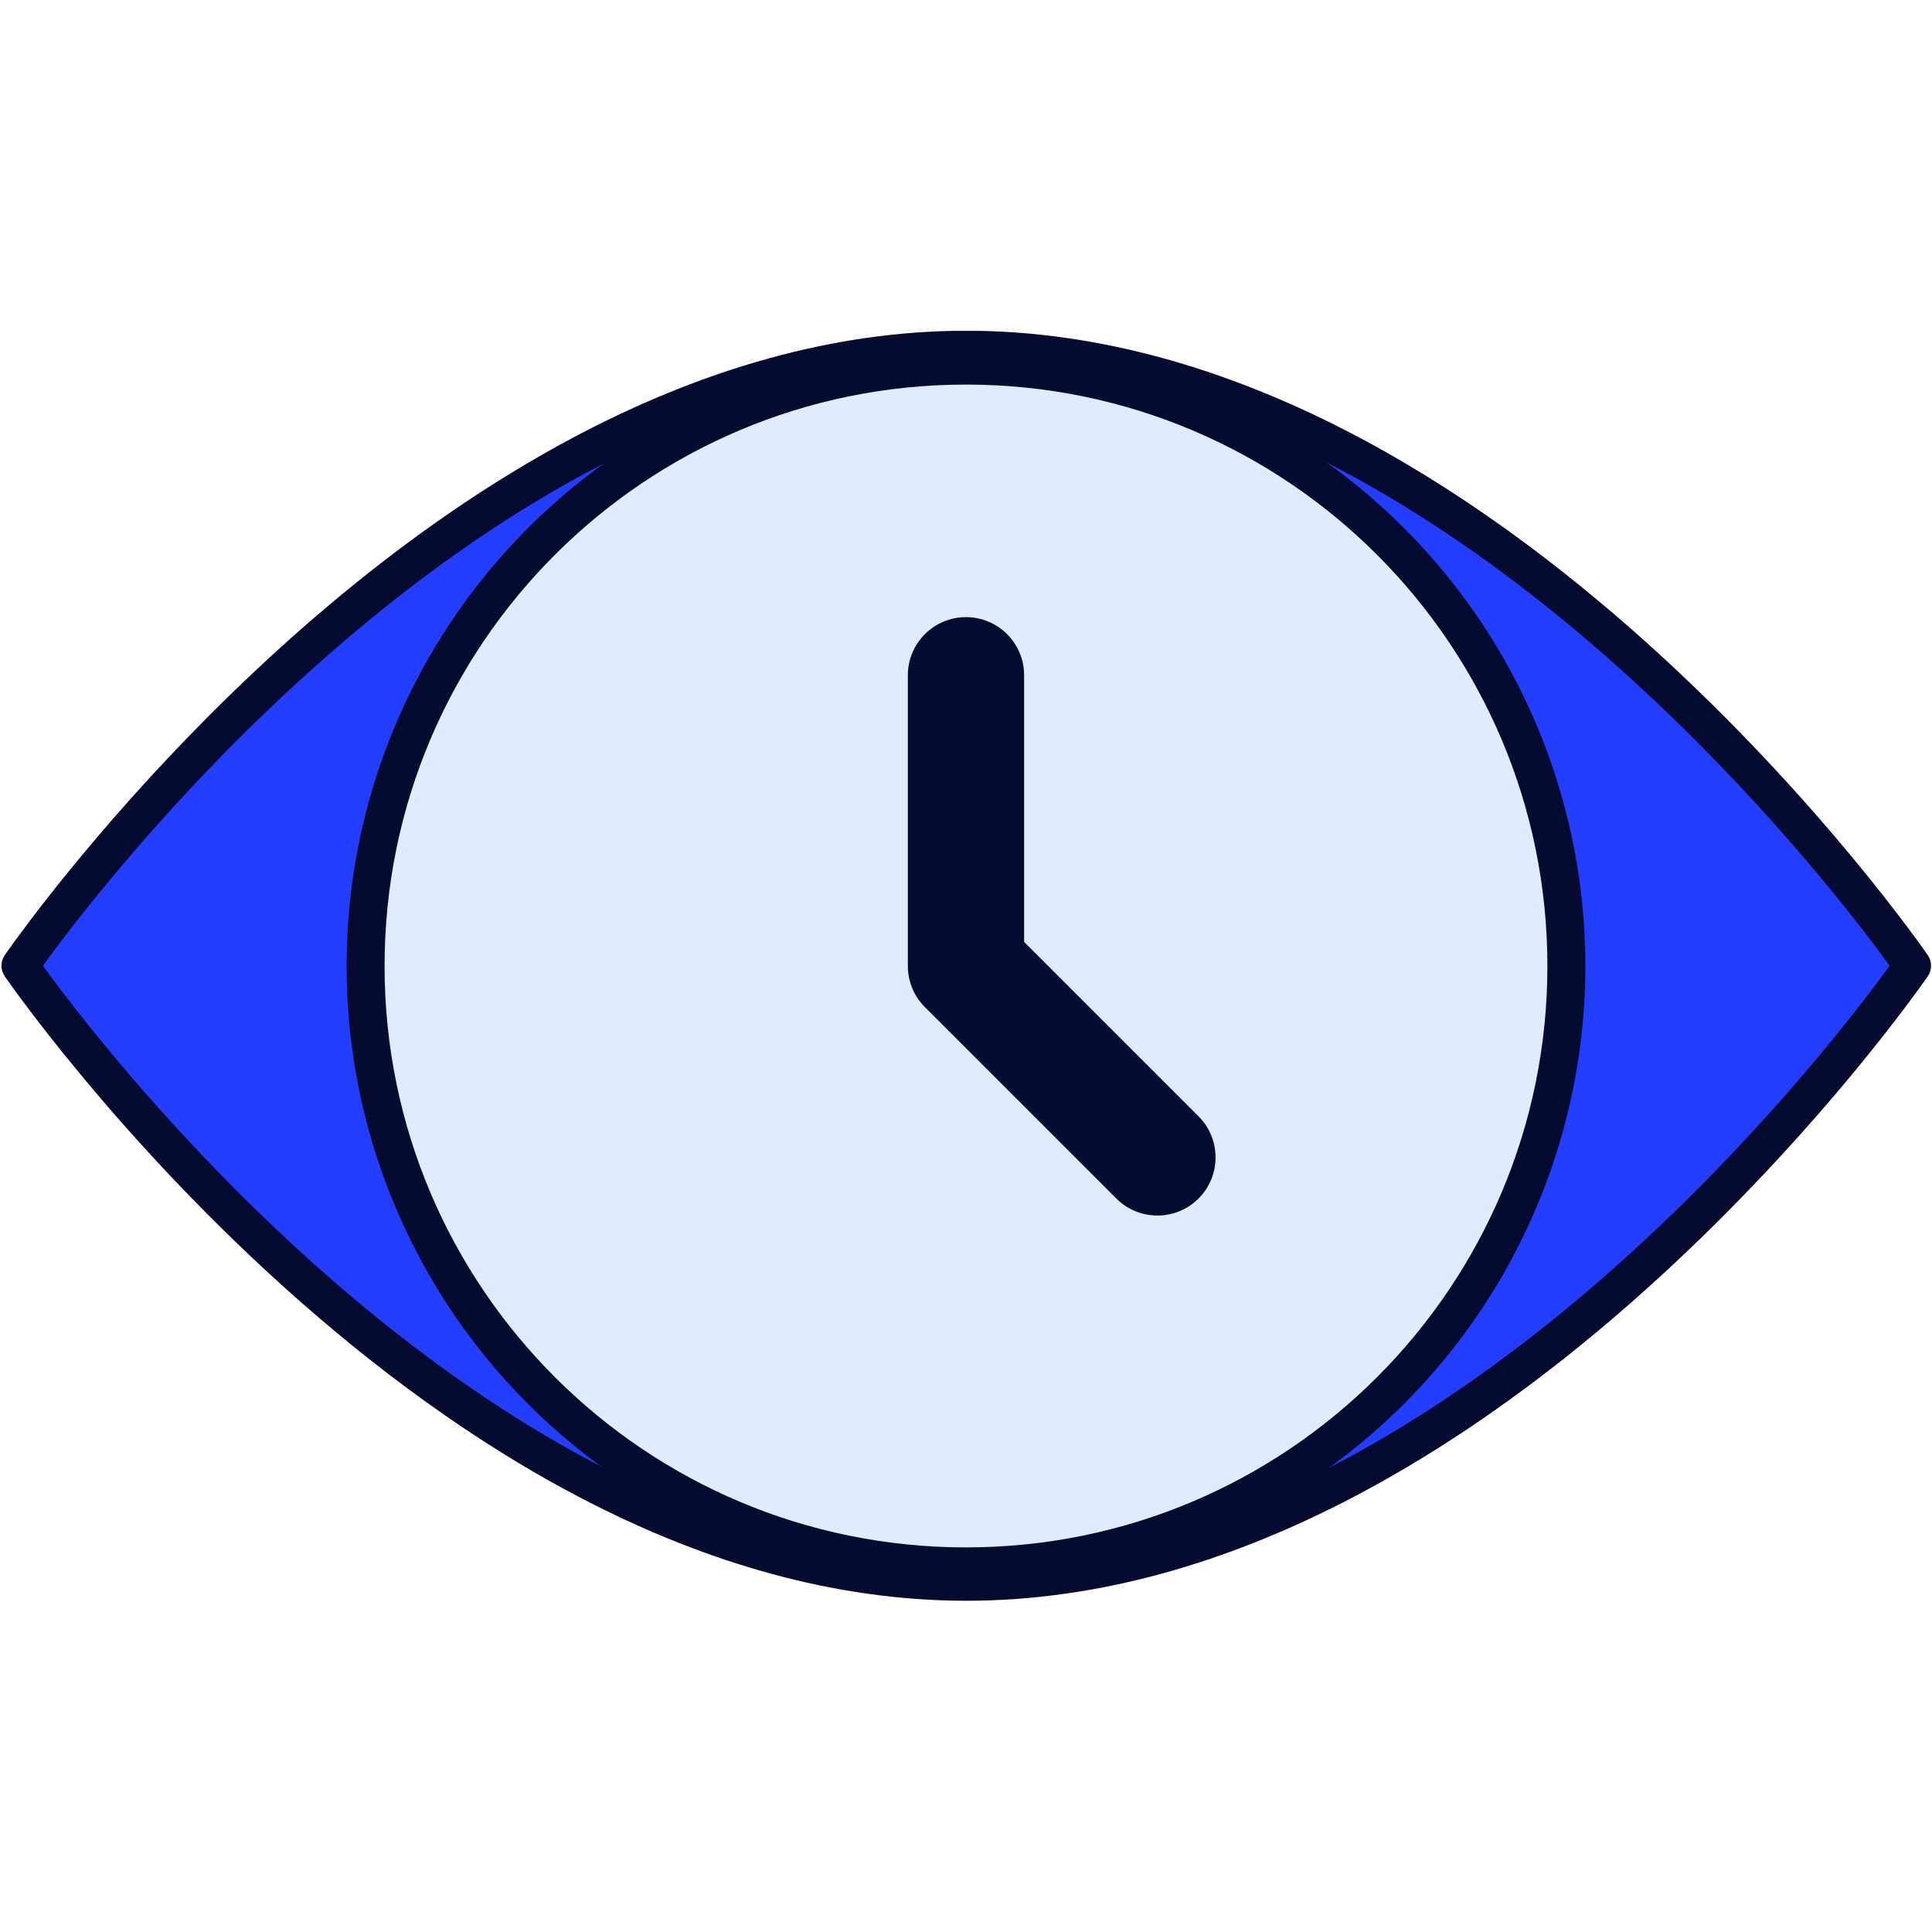 <svg xmlns="http://www.w3.org/2000/svg" xmlns:xlink="http://www.w3.org/1999/xlink" width="500" zoomAndPan="magnify" viewBox="0 0 375 375" height="500" preserveAspectRatio="xMidYMid meet" version="1.0"><defs><clipPath id="8c3cae5011"><path d="M 0 64.219 L 375 64.219 L 375 310.969 L 0 310.969 Z M 0 64.219 " clip-rule="nonzero"/></clipPath><clipPath id="8f8c0bcd00"><path d="M 67.273 67.273 L 308 67.273 L 308 308 L 67.273 308 Z M 67.273 67.273 " clip-rule="nonzero"/></clipPath><clipPath id="daf6b7a5ad"><path d="M 74.645 74.645 L 300.395 74.645 L 300.395 300.395 L 74.645 300.395 Z M 74.645 74.645 " clip-rule="nonzero"/></clipPath></defs><path fill="#233dff" d="M 371.211 187.449 C 371.211 187.449 288.992 307.094 187.555 307.094 C 86.121 307.094 3.891 187.449 3.891 187.449 C 3.891 187.449 86.121 67.805 187.555 67.805 C 288.992 67.805 371.211 187.449 371.211 187.449 " fill-opacity="1" fill-rule="nonzero"/><g clip-path="url(#8c3cae5011)"><path fill="#050a30" d="M 371.211 187.449 L 368.23 185.402 L 368.184 185.473 C 367.031 187.145 346.223 216.84 313.453 245.973 C 297.074 260.543 277.707 274.957 256.383 285.695 C 235.059 296.434 211.809 303.48 187.555 303.48 C 162.914 303.48 139.309 296.207 117.707 285.184 C 85.305 268.648 57.508 243.676 37.891 222.828 C 28.078 212.406 20.301 203.023 14.992 196.258 C 12.336 192.875 10.293 190.152 8.922 188.273 C 8.238 187.336 7.719 186.613 7.375 186.125 C 7.203 185.883 7.074 185.695 6.988 185.574 L 6.895 185.441 L 6.867 185.402 L 3.891 187.449 L 6.867 189.492 L 6.922 189.422 C 8.074 187.754 28.883 158.055 61.652 128.926 C 78.031 114.355 97.395 99.938 118.719 89.203 C 140.047 78.461 163.297 71.414 187.555 71.418 C 212.191 71.414 235.793 78.688 257.398 89.719 C 289.801 106.246 317.594 131.223 337.215 152.07 C 347.027 162.492 354.801 171.871 360.109 178.637 C 362.77 182.02 364.809 184.75 366.18 186.625 C 366.863 187.559 367.379 188.285 367.727 188.773 C 367.898 189.016 368.027 189.199 368.113 189.32 L 368.207 189.457 L 368.23 189.492 L 371.211 187.449 L 368.23 185.402 L 371.211 187.449 L 374.184 185.402 C 374.086 185.262 353.402 155.156 319.836 124.941 C 303.047 109.836 283.031 94.691 260.684 83.281 C 238.344 71.879 213.629 64.195 187.555 64.195 C 161.473 64.195 136.766 71.879 114.422 83.281 C 80.902 100.402 52.613 125.902 32.629 147.113 C 12.648 168.336 0.988 185.293 0.918 185.402 C 0.07 186.637 0.07 188.266 0.918 189.492 C 1.02 189.641 21.699 219.738 55.266 249.953 C 72.059 265.062 92.074 280.203 114.422 291.617 C 136.766 303.02 161.473 310.703 187.555 310.707 C 213.629 310.703 238.344 303.02 260.684 291.617 C 294.203 274.496 322.488 248.996 342.477 227.781 C 362.453 206.559 374.113 189.602 374.184 189.492 C 375.031 188.266 375.031 186.637 374.184 185.402 L 371.211 187.449 " fill-opacity="1" fill-rule="nonzero"/></g><path fill="#233dff" d="M 280.008 187.449 C 280.008 238.512 238.617 279.914 187.555 279.914 C 136.484 279.914 95.094 238.512 95.094 187.449 C 95.094 136.391 136.484 94.988 187.555 94.988 C 238.617 94.988 280.008 136.391 280.008 187.449 " fill-opacity="1" fill-rule="nonzero"/><path fill="#050a30" d="M 280.008 187.449 L 276.395 187.449 C 276.391 211.992 266.457 234.184 250.371 250.277 C 234.285 266.359 212.098 276.297 187.555 276.301 C 163.004 276.297 140.816 266.359 124.727 250.277 C 108.645 234.184 98.707 211.992 98.707 187.449 C 98.707 162.906 108.645 140.715 124.727 124.621 C 140.816 108.535 163.004 98.598 187.555 98.598 C 212.098 98.598 234.285 108.535 250.371 124.621 C 266.457 140.715 276.391 162.906 276.395 187.449 L 283.617 187.449 C 283.621 160.934 272.859 136.891 255.484 119.516 C 238.109 102.133 214.07 91.371 187.555 91.375 C 161.031 91.371 136.988 102.133 119.617 119.516 C 102.238 136.891 91.48 160.934 91.48 187.449 C 91.48 213.965 102.238 238.008 119.617 255.387 C 136.988 272.766 161.035 283.527 187.555 283.527 C 214.07 283.527 238.109 272.766 255.484 255.387 C 272.859 238.008 283.621 213.965 283.617 187.449 L 280.008 187.449 " fill-opacity="1" fill-rule="nonzero"/><path fill="#050a30" d="M 231.633 187.449 C 231.633 211.793 211.895 231.531 187.555 231.531 C 163.215 231.531 143.473 211.793 143.473 187.449 C 143.473 163.094 163.215 143.371 187.555 143.371 C 211.895 143.371 231.633 163.094 231.633 187.449 " fill-opacity="1" fill-rule="nonzero"/><path fill="#233dff" d="M 246.191 172.699 C 246.191 188.895 233.078 202.016 216.883 202.016 C 200.68 202.016 187.555 188.895 187.555 172.699 C 187.555 156.5 200.68 143.371 216.883 143.371 C 233.078 143.371 246.191 156.5 246.191 172.699 " fill-opacity="1" fill-rule="nonzero"/><g clip-path="url(#8f8c0bcd00)"><path fill="#050a30" d="M 307.719 187.496 C 307.719 189.465 307.672 191.43 307.574 193.395 C 307.477 195.359 307.332 197.324 307.141 199.281 C 306.949 201.238 306.707 203.191 306.418 205.137 C 306.129 207.082 305.793 209.02 305.41 210.949 C 305.027 212.883 304.594 214.801 304.117 216.707 C 303.637 218.617 303.113 220.512 302.543 222.395 C 301.973 224.277 301.355 226.145 300.691 228 C 300.027 229.852 299.32 231.688 298.566 233.504 C 297.816 235.32 297.02 237.121 296.176 238.898 C 295.336 240.676 294.453 242.434 293.523 244.168 C 292.598 245.906 291.625 247.617 290.617 249.305 C 289.605 250.992 288.551 252.652 287.457 254.289 C 286.367 255.926 285.234 257.531 284.062 259.113 C 282.887 260.695 281.68 262.246 280.43 263.766 C 279.184 265.285 277.898 266.777 276.574 268.234 C 275.254 269.691 273.898 271.117 272.508 272.508 C 271.117 273.898 269.691 275.254 268.234 276.574 C 266.777 277.898 265.285 279.184 263.766 280.43 C 262.246 281.68 260.695 282.887 259.113 284.062 C 257.531 285.234 255.926 286.367 254.289 287.457 C 252.652 288.551 250.992 289.605 249.305 290.617 C 247.617 291.625 245.906 292.598 244.168 293.523 C 242.434 294.453 240.676 295.336 238.898 296.176 C 237.121 297.02 235.32 297.816 233.504 298.566 C 231.688 299.32 229.852 300.027 228 300.691 C 226.145 301.355 224.277 301.973 222.395 302.543 C 220.512 303.113 218.617 303.637 216.707 304.117 C 214.801 304.594 212.883 305.027 210.949 305.41 C 209.02 305.793 207.082 306.129 205.137 306.418 C 203.191 306.707 201.238 306.949 199.281 307.141 C 197.324 307.332 195.359 307.477 193.395 307.574 C 191.43 307.672 189.465 307.719 187.496 307.719 C 185.531 307.719 183.562 307.672 181.598 307.574 C 179.633 307.477 177.672 307.332 175.715 307.141 C 173.754 306.949 171.805 306.707 169.855 306.418 C 167.91 306.129 165.973 305.793 164.043 305.41 C 162.113 305.027 160.195 304.594 158.285 304.117 C 156.375 303.637 154.48 303.113 152.598 302.543 C 150.715 301.973 148.848 301.355 146.996 300.691 C 145.141 300.027 143.309 299.32 141.488 298.566 C 139.672 297.816 137.875 297.02 136.094 296.176 C 134.316 295.336 132.559 294.453 130.824 293.523 C 129.09 292.598 127.379 291.625 125.691 290.617 C 124.004 289.605 122.34 288.551 120.703 287.457 C 119.07 286.367 117.461 285.234 115.879 284.062 C 114.301 282.887 112.75 281.68 111.227 280.43 C 109.707 279.184 108.219 277.898 106.762 276.574 C 105.301 275.254 103.879 273.898 102.488 272.508 C 101.094 271.117 99.738 269.691 98.418 268.234 C 97.098 266.777 95.812 265.285 94.562 263.766 C 93.316 262.246 92.105 260.695 90.934 259.113 C 89.762 257.531 88.629 255.926 87.535 254.289 C 86.441 252.652 85.391 250.992 84.379 249.305 C 83.367 247.617 82.398 245.906 81.469 244.168 C 80.543 242.434 79.656 240.676 78.816 238.898 C 77.977 237.121 77.18 235.32 76.426 233.504 C 75.672 231.688 74.965 229.852 74.301 228 C 73.641 226.145 73.023 224.277 72.449 222.395 C 71.879 220.512 71.355 218.617 70.879 216.707 C 70.398 214.801 69.969 212.883 69.586 210.949 C 69.199 209.02 68.863 207.082 68.574 205.137 C 68.285 203.191 68.047 201.238 67.852 199.281 C 67.66 197.324 67.516 195.359 67.418 193.395 C 67.324 191.43 67.273 189.465 67.273 187.496 C 67.273 185.531 67.324 183.562 67.418 181.598 C 67.516 179.633 67.66 177.672 67.852 175.715 C 68.047 173.754 68.285 171.805 68.574 169.855 C 68.863 167.91 69.199 165.973 69.586 164.043 C 69.969 162.113 70.398 160.195 70.879 158.285 C 71.355 156.375 71.879 154.48 72.449 152.598 C 73.023 150.715 73.641 148.848 74.301 146.996 C 74.965 145.141 75.672 143.309 76.426 141.488 C 77.18 139.672 77.977 137.875 78.816 136.094 C 79.656 134.316 80.543 132.559 81.469 130.824 C 82.398 129.09 83.367 127.379 84.379 125.691 C 85.391 124.004 86.441 122.34 87.535 120.703 C 88.629 119.07 89.762 117.461 90.934 115.879 C 92.105 114.301 93.316 112.75 94.562 111.227 C 95.812 109.707 97.098 108.219 98.418 106.762 C 99.738 105.301 101.094 103.879 102.488 102.488 C 103.879 101.094 105.301 99.738 106.762 98.418 C 108.219 97.098 109.707 95.812 111.227 94.562 C 112.75 93.316 114.301 92.105 115.879 90.934 C 117.461 89.762 119.07 88.629 120.703 87.535 C 122.34 86.441 124.004 85.391 125.691 84.379 C 127.379 83.367 129.09 82.398 130.824 81.469 C 132.559 80.543 134.316 79.656 136.094 78.816 C 137.875 77.977 139.672 77.18 141.488 76.426 C 143.309 75.672 145.141 74.965 146.996 74.301 C 148.848 73.641 150.715 73.023 152.598 72.449 C 154.48 71.879 156.375 71.355 158.285 70.879 C 160.195 70.398 162.113 69.969 164.043 69.586 C 165.973 69.199 167.91 68.863 169.855 68.574 C 171.805 68.285 173.754 68.047 175.715 67.852 C 177.672 67.66 179.633 67.516 181.598 67.418 C 183.562 67.324 185.531 67.273 187.496 67.273 C 189.465 67.273 191.43 67.324 193.395 67.418 C 195.359 67.516 197.324 67.66 199.281 67.852 C 201.238 68.047 203.191 68.285 205.137 68.574 C 207.082 68.863 209.02 69.199 210.949 69.586 C 212.883 69.969 214.801 70.398 216.707 70.879 C 218.617 71.355 220.512 71.879 222.395 72.449 C 224.277 73.023 226.145 73.641 228 74.301 C 229.852 74.965 231.688 75.672 233.504 76.426 C 235.32 77.18 237.121 77.977 238.898 78.816 C 240.676 79.656 242.434 80.543 244.168 81.469 C 245.906 82.398 247.617 83.367 249.305 84.379 C 250.992 85.391 252.652 86.441 254.289 87.535 C 255.926 88.629 257.531 89.762 259.113 90.934 C 260.695 92.105 262.246 93.316 263.766 94.562 C 265.285 95.812 266.777 97.098 268.234 98.418 C 269.691 99.738 271.117 101.094 272.508 102.488 C 273.898 103.879 275.254 105.301 276.574 106.762 C 277.898 108.219 279.184 109.707 280.43 111.227 C 281.68 112.75 282.887 114.301 284.062 115.879 C 285.234 117.461 286.367 119.07 287.457 120.703 C 288.551 122.34 289.605 124.004 290.617 125.691 C 291.625 127.379 292.598 129.09 293.523 130.824 C 294.453 132.559 295.336 134.316 296.176 136.094 C 297.02 137.875 297.816 139.672 298.566 141.488 C 299.32 143.309 300.027 145.141 300.691 146.996 C 301.355 148.848 301.973 150.715 302.543 152.598 C 303.113 154.48 303.637 156.375 304.117 158.285 C 304.594 160.195 305.027 162.113 305.41 164.043 C 305.793 165.973 306.129 167.91 306.418 169.855 C 306.707 171.805 306.949 173.754 307.141 175.715 C 307.332 177.672 307.477 179.633 307.574 181.598 C 307.672 183.562 307.719 185.531 307.719 187.496 Z M 307.719 187.496 " fill-opacity="1" fill-rule="nonzero"/></g><g clip-path="url(#daf6b7a5ad)"><path fill="#e2eaff" d="M 187.496 74.645 C 125.168 74.645 74.645 125.168 74.645 187.496 C 74.645 249.824 125.168 300.348 187.496 300.348 C 249.824 300.348 300.348 249.824 300.348 187.496 C 300.348 125.168 249.824 74.645 187.496 74.645 Z M 216.68 232.637 L 179.516 195.473 C 177.395 193.352 176.211 190.484 176.211 187.496 L 176.211 131.07 C 176.211 124.84 181.266 119.785 187.496 119.785 C 193.723 119.785 198.781 124.84 198.781 131.07 L 198.781 182.824 L 232.637 216.68 C 237.035 221.078 237.035 228.234 232.637 232.637 C 228.234 237.035 221.078 237.035 216.68 232.637 Z M 216.68 232.637 " fill-opacity="1" fill-rule="nonzero"/></g></svg>